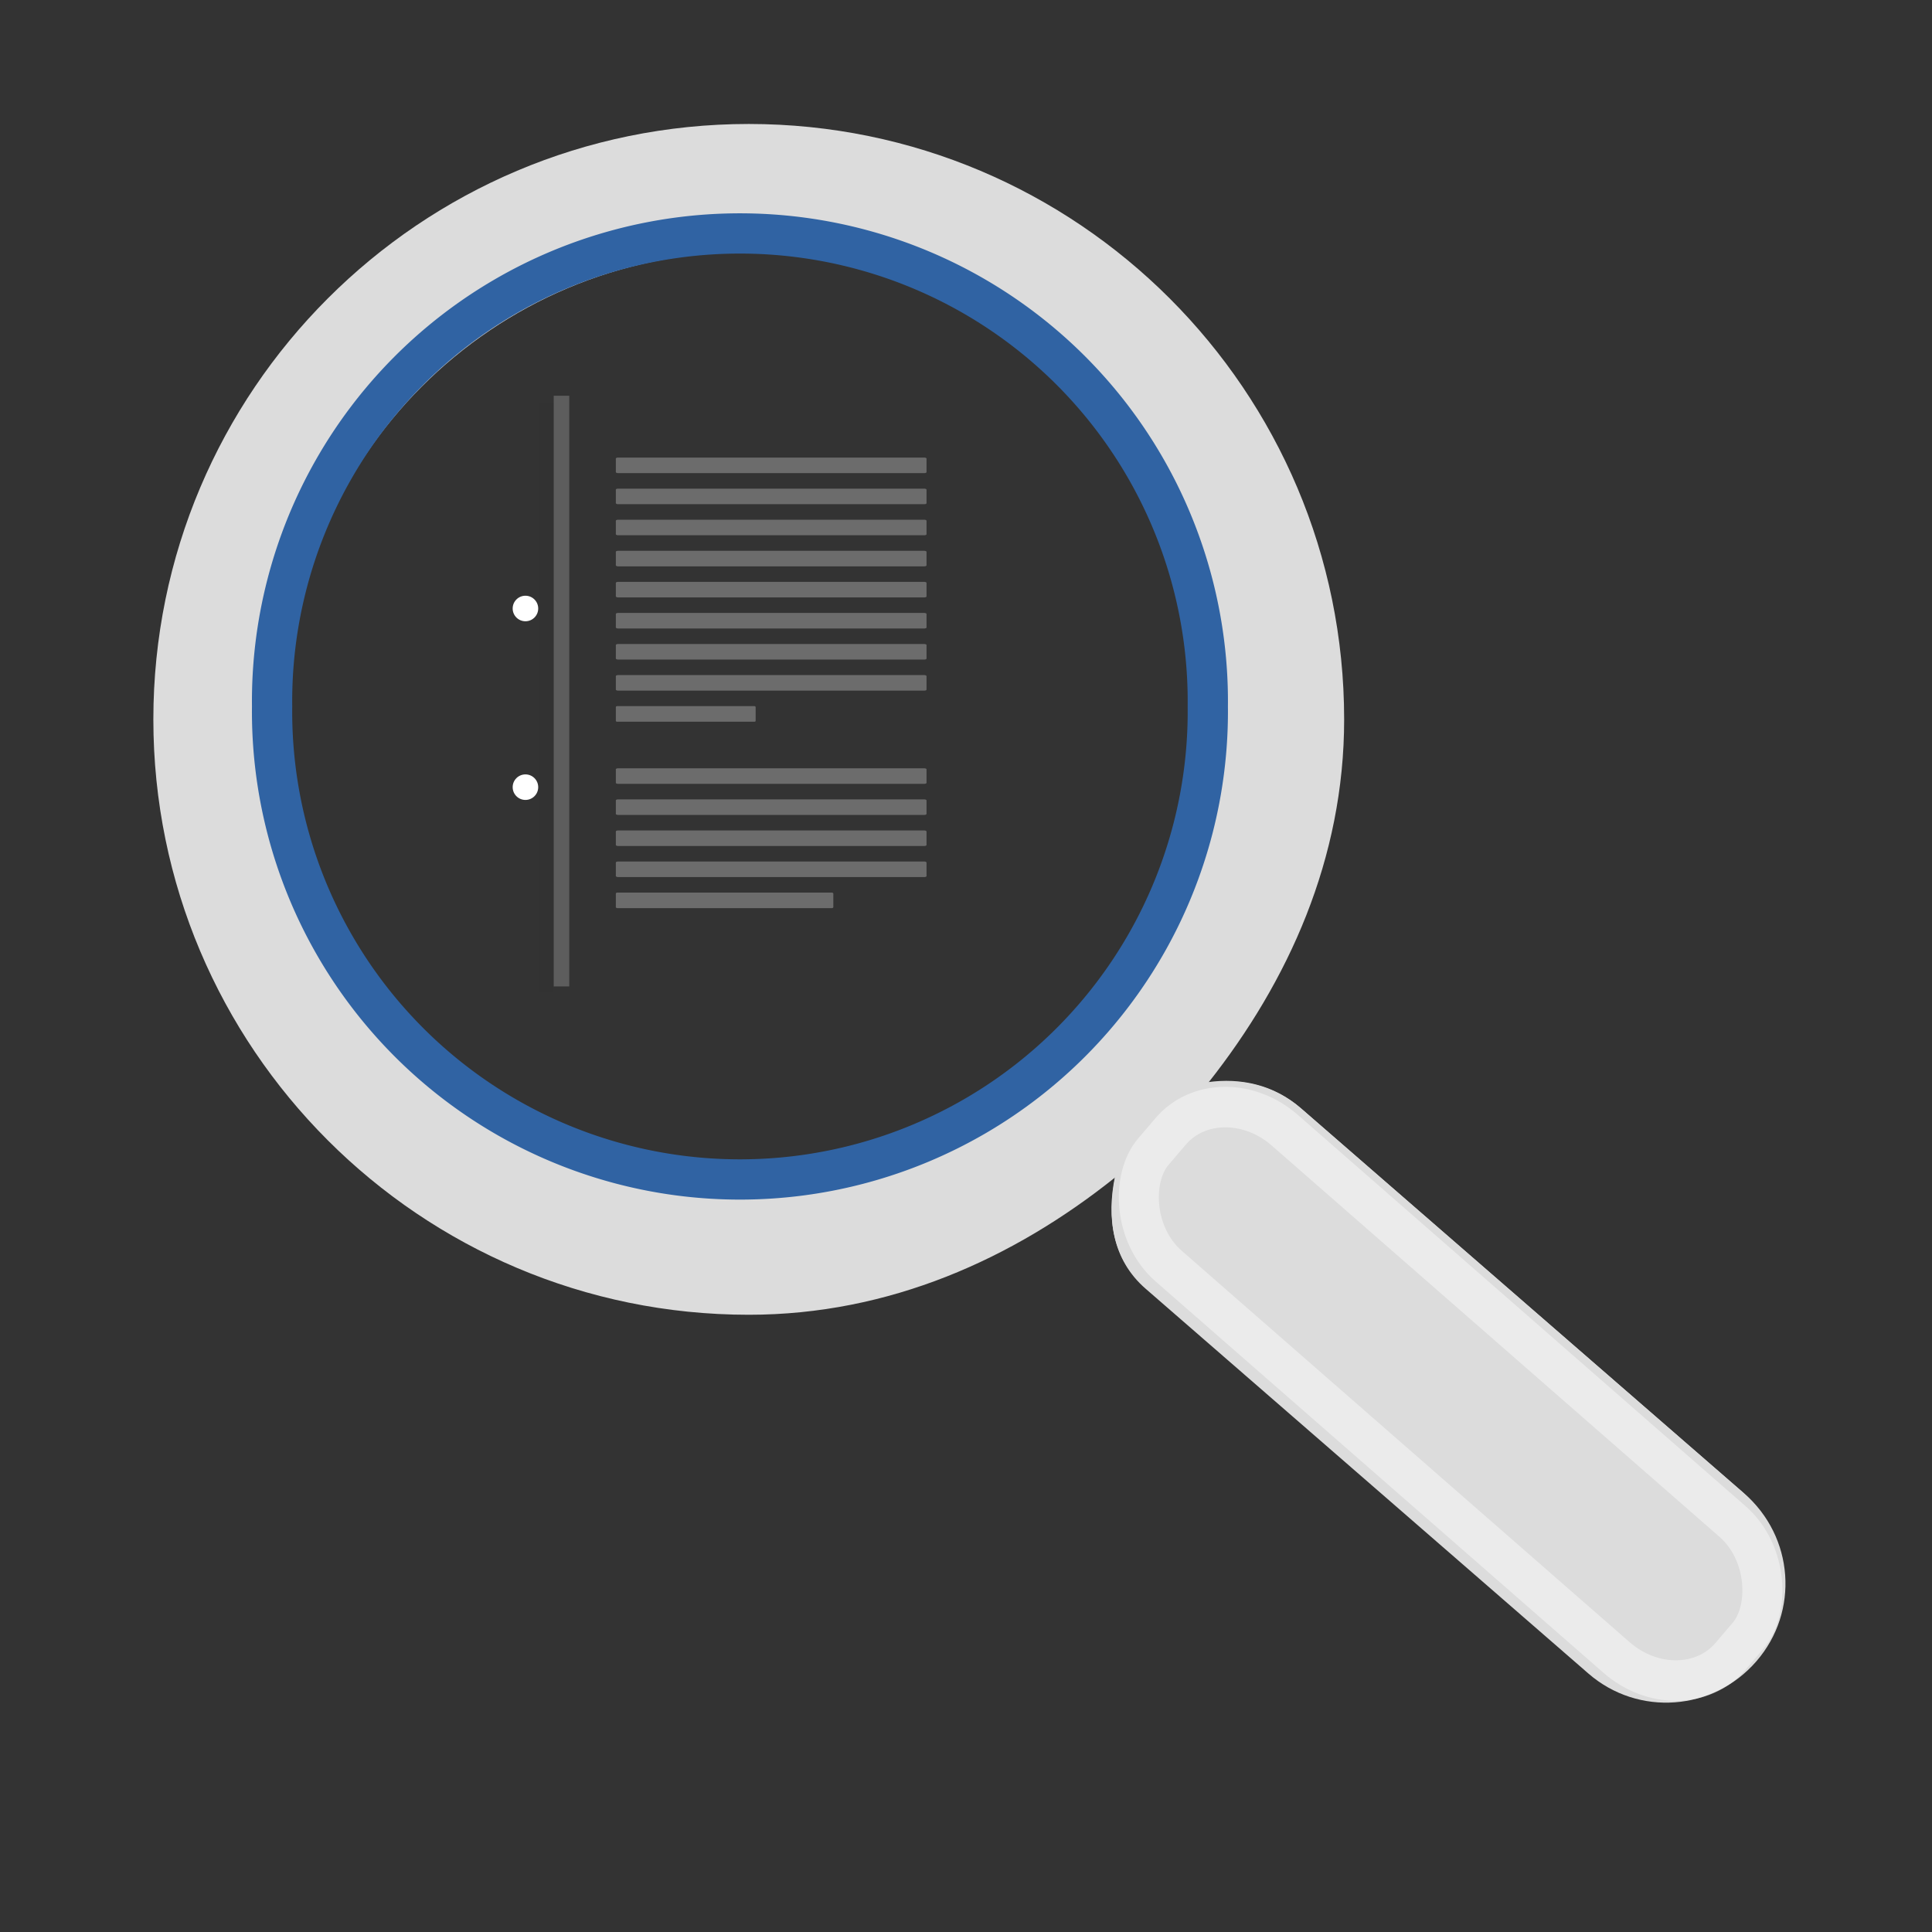 <?xml version="1.0" encoding="UTF-8" standalone="no"?>
<!-- Created with Inkscape (http://www.inkscape.org/) -->
<svg xmlns:dc="http://purl.org/dc/elements/1.1/" xmlns:cc="http://creativecommons.org/ns#" xmlns:rdf="http://www.w3.org/1999/02/22-rdf-syntax-ns#" xmlns:svg="http://www.w3.org/2000/svg" xmlns="http://www.w3.org/2000/svg" xmlns:xlink="http://www.w3.org/1999/xlink" xmlns:sodipodi="http://sodipodi.sourceforge.net/DTD/sodipodi-0.dtd" xmlns:inkscape="http://www.inkscape.org/namespaces/inkscape" sodipodi:docname="View-zoom-fit.svg" sodipodi:docbase="C:\Users\mapto" inkscape:version="0.46" sodipodi:version="0.32" id="svg11300" height="48px" width="48px" inkscape:output_extension="org.inkscape.output.svg.inkscape">
  <rect width="100%" height="100%" fill="#333333" stroke="none"/>
  <defs id="defs3">
    <radialGradient inkscape:collect="always" xlink:href="#linearGradient5060" id="radialGradient5031" gradientUnits="userSpaceOnUse" gradientTransform="matrix(-2.774, 0, 0, 1.97, 112.762, -872.885)" cx="605.714" cy="486.648" fx="605.714" fy="486.648" r="117.143"/>
    <linearGradient inkscape:collect="always" id="linearGradient5060">
      <stop style="stop-color: black; stop-opacity: 1;" offset="0" id="stop5062"/>
      <stop style="stop-color: black; stop-opacity: 0;" offset="1" id="stop5064"/>
    </linearGradient>
    <radialGradient inkscape:collect="always" xlink:href="#linearGradient5060" id="radialGradient5029" gradientUnits="userSpaceOnUse" gradientTransform="matrix(2.774, 0, 0, 1.97, -1891.63, -872.885)" cx="605.714" cy="486.648" fx="605.714" fy="486.648" r="117.143"/>
    <linearGradient id="linearGradient5048">
      <stop style="stop-color: black; stop-opacity: 0;" offset="0" id="stop5050"/>
      <stop id="stop5056" offset="0.5" style="stop-color: black; stop-opacity: 1;"/>
      <stop style="stop-color: black; stop-opacity: 0;" offset="1" id="stop5052"/>
    </linearGradient>
    <linearGradient inkscape:collect="always" xlink:href="#linearGradient5048" id="linearGradient5027" gradientUnits="userSpaceOnUse" gradientTransform="matrix(2.774, 0, 0, 1.97, -1892.18, -872.885)" x1="302.857" y1="366.648" x2="302.857" y2="609.505"/>
    <linearGradient id="linearGradient269">
      <stop id="stop270" offset="0" style="stop-color: rgb(163, 163, 163); stop-opacity: 1;"/>
      <stop id="stop271" offset="1" style="stop-color: rgb(76, 76, 76); stop-opacity: 1;"/>
    </linearGradient>
    <radialGradient inkscape:collect="always" xlink:href="#linearGradient269" id="radialGradient15656" gradientUnits="userSpaceOnUse" gradientTransform="matrix(0.968, 0, 0, 1.033, 2.291, -2.891)" cx="8.824" cy="3.756" fx="8.824" fy="3.756" r="37.752"/>
    <linearGradient id="linearGradient259">
      <stop id="stop260" offset="0" style="stop-color: rgb(250, 250, 250); stop-opacity: 1;"/>
      <stop id="stop261" offset="1" style="stop-color: rgb(187, 187, 187); stop-opacity: 1;"/>
    </linearGradient>
    <radialGradient inkscape:collect="always" xlink:href="#linearGradient259" id="radialGradient15658" gradientUnits="userSpaceOnUse" gradientTransform="matrix(0.96, 0, 0, 1.041, -1.062, -3.538)" cx="33.967" cy="35.737" fx="33.967" fy="35.737" r="86.708"/>
    <linearGradient id="linearGradient15662">
      <stop id="stop15664" offset="0" style="stop-color: rgb(255, 255, 255); stop-opacity: 1;"/>
      <stop id="stop15666" offset="1" style="stop-color: rgb(248, 248, 248); stop-opacity: 1;"/>
    </linearGradient>
    <radialGradient inkscape:collect="always" xlink:href="#linearGradient15662" id="radialGradient15668" gradientUnits="userSpaceOnUse" gradientTransform="matrix(0.968, 0, 0, 1.033, 2.291, -2.891)" cx="8.144" cy="7.268" fx="8.144" fy="7.268" r="38.159"/>
    <radialGradient id="aigrd3" cx="20.892" cy="64.568" r="5.257" fx="20.892" fy="64.568" gradientUnits="userSpaceOnUse">
      <stop offset="0" style="stop-color: rgb(240, 240, 240);" id="stop15573"/>
      <stop offset="1" style="stop-color: rgb(154, 154, 154); stop-opacity: 1;" id="stop15575"/>
    </radialGradient>
    <radialGradient r="5.257" fy="64.568" fx="20.892" cy="64.568" cx="20.892" gradientTransform="matrix(0.23, 0, 0, 0.23, 4.614, 3.98)" gradientUnits="userSpaceOnUse" id="radialGradient2285" xlink:href="#aigrd3" inkscape:collect="always"/>
    <radialGradient id="aigrd2" cx="20.892" cy="114.568" r="5.256" fx="20.892" fy="114.568" gradientUnits="userSpaceOnUse">
      <stop offset="0" style="stop-color: rgb(240, 240, 240);" id="stop15566"/>
      <stop offset="1" style="stop-color: rgb(154, 154, 154); stop-opacity: 1;" id="stop15568"/>
    </radialGradient>
    <radialGradient r="5.256" fy="114.568" fx="20.892" cy="114.568" cx="20.892" gradientTransform="matrix(0.23, 0, 0, 0.23, 4.614, 3.98)" gradientUnits="userSpaceOnUse" id="radialGradient2283" xlink:href="#aigrd2" inkscape:collect="always"/>
    <linearGradient id="linearGradient9629">
      <stop style="stop-color: rgb(255, 255, 255); stop-opacity: 1;" offset="0" id="stop9631"/>
      <stop style="stop-color: rgb(119, 138, 165); stop-opacity: 1;" offset="1" id="stop9633"/>
    </linearGradient>
    <inkscape:perspective sodipodi:type="inkscape:persp3d" inkscape:vp_x="0 : 24 : 1" inkscape:vp_y="0 : 1000 : 0" inkscape:vp_z="48 : 24 : 1" inkscape:persp3d-origin="24 : 16 : 1" id="perspective5736"/>
    <linearGradient id="linearGradient2846">
      <stop id="stop2848" offset="0" style="stop-color: rgb(138, 138, 138); stop-opacity: 1;"/>
      <stop id="stop2850" offset="1" style="stop-color: rgb(72, 72, 72); stop-opacity: 1;"/>
    </linearGradient>
    <linearGradient id="linearGradient2366">
      <stop id="stop2368" offset="0" style="stop-color: rgb(255, 255, 255); stop-opacity: 1;"/>
      <stop style="stop-color: rgb(255, 255, 255); stop-opacity: 0.219;" offset="0.5" id="stop2374"/>
      <stop id="stop2370" offset="1" style="stop-color: rgb(255, 255, 255); stop-opacity: 1;"/>
    </linearGradient>
    <linearGradient inkscape:collect="always" id="linearGradient4487">
      <stop style="stop-color: rgb(255, 255, 255); stop-opacity: 1;" offset="0" id="stop4489"/>
      <stop style="stop-color: rgb(255, 255, 255); stop-opacity: 0;" offset="1" id="stop4491"/>
    </linearGradient>
    <linearGradient inkscape:collect="always" id="linearGradient4477">
      <stop style="stop-color: rgb(0, 0, 0); stop-opacity: 1;" offset="0" id="stop4479"/>
      <stop style="stop-color: rgb(0, 0, 0); stop-opacity: 0;" offset="1" id="stop4481"/>
    </linearGradient>
    <linearGradient id="linearGradient4467">
      <stop style="stop-color: rgb(255, 255, 255); stop-opacity: 1;" offset="0" id="stop4469"/>
      <stop style="stop-color: rgb(255, 255, 255); stop-opacity: 0.248;" offset="1" id="stop4471"/>
    </linearGradient>
    <linearGradient id="linearGradient4454">
      <stop style="stop-color: rgb(114, 159, 207); stop-opacity: 0.208;" offset="0" id="stop4456"/>
      <stop style="stop-color: rgb(114, 159, 207); stop-opacity: 0.676;" offset="1" id="stop4458"/>
    </linearGradient>
    <linearGradient id="linearGradient4440">
      <stop style="stop-color: rgb(125, 125, 125); stop-opacity: 1;" offset="0" id="stop4442"/>
      <stop id="stop4448" offset="0.5" style="stop-color: rgb(177, 177, 177); stop-opacity: 1;"/>
      <stop style="stop-color: rgb(104, 104, 104); stop-opacity: 1;" offset="1" id="stop4444"/>
    </linearGradient>
    <linearGradient inkscape:collect="always" xlink:href="#linearGradient4440" id="linearGradient4446" x1="30.656" y1="34" x2="33.219" y2="31.062" gradientUnits="userSpaceOnUse" gradientTransform="matrix(1.335, 0, 0, 1.291, -6.974, -7.461)"/>
    <radialGradient inkscape:collect="always" xlink:href="#linearGradient4454" id="radialGradient4460" cx="18.241" cy="21.818" fx="18.241" fy="21.818" r="8.309" gradientUnits="userSpaceOnUse"/>
    <radialGradient inkscape:collect="always" xlink:href="#linearGradient4467" id="radialGradient4473" cx="15.414" cy="13.078" fx="15.414" fy="13.078" r="6.656" gradientTransform="matrix(2.593, -7.7469e-24, -5.71444e-24, 2.252, -25.06, -18.941)" gradientUnits="userSpaceOnUse"/>
    <radialGradient inkscape:collect="always" xlink:href="#linearGradient4487" id="radialGradient4493" cx="24.13" cy="37.968" fx="24.13" fy="37.968" r="16.529" gradientTransform="matrix(1, 0, 0, 0.238, 3.15286e-15, 28.933)" gradientUnits="userSpaceOnUse"/>
    <linearGradient gradientUnits="userSpaceOnUse" y2="25.743" x2="17.501" y1="13.602" x1="18.293" id="linearGradient2372" xlink:href="#linearGradient2366" inkscape:collect="always"/>
    <radialGradient r="16.529" fy="37.968" fx="24.13" cy="37.968" cx="24.13" gradientTransform="matrix(1, 0, 0, 0.238, -2.47198e-16, 28.933)" gradientUnits="userSpaceOnUse" id="radialGradient2842" xlink:href="#linearGradient4477" inkscape:collect="always"/>
    <linearGradient gradientUnits="userSpaceOnUse" y2="30.558" x2="31.336" y1="26.58" x1="27.366" id="linearGradient2852" xlink:href="#linearGradient2846" inkscape:collect="always"/>
    <radialGradient gradientUnits="userSpaceOnUse" gradientTransform="matrix(0.915, 0.013, -0.008, 0.214, 2.254, 27.189)" r="10.319" fy="35.127" fx="23.071" cy="35.127" cx="23.071" id="radialGradient2097" xlink:href="#linearGradient2091" inkscape:collect="always"/>
    <linearGradient gradientUnits="userSpaceOnUse" y2="34.977" x2="27.901" y1="22.852" x1="16.875" id="linearGradient7922" xlink:href="#linearGradient7916" inkscape:collect="always"/>
    <linearGradient y2="50.94" x2="45.38" y1="45.264" x1="46.835" gradientUnits="userSpaceOnUse" id="linearGradient7186" xlink:href="#linearGradient2871" inkscape:collect="always"/>
    <linearGradient y2="26.649" x2="53.589" y1="23.668" x1="18.936" gradientUnits="userSpaceOnUse" id="linearGradient7184" xlink:href="#linearGradient2402" inkscape:collect="always"/>
    <linearGradient y2="50.94" x2="45.38" y1="45.264" x1="46.835" gradientUnits="userSpaceOnUse" id="linearGradient7182" xlink:href="#linearGradient2871" inkscape:collect="always"/>
    <linearGradient y2="20.609" x2="15.985" y1="36.061" x1="62.514" gradientUnits="userSpaceOnUse" id="linearGradient7180" xlink:href="#linearGradient2380" inkscape:collect="always"/>
    <linearGradient gradientTransform="matrix(-1, 0, 0, -1, 47.939, 50.025)" y2="23.554" x2="22.375" y1="13.604" x1="13.435" gradientUnits="userSpaceOnUse" id="linearGradient7189" xlink:href="#linearGradient7179" inkscape:collect="always"/>
    <linearGradient gradientUnits="userSpaceOnUse" y2="23.554" x2="22.375" y1="13.604" x1="13.435" id="linearGradient7185" xlink:href="#linearGradient7179" inkscape:collect="always"/>
    <linearGradient gradientTransform="translate(-18.018, -13.571)" gradientUnits="userSpaceOnUse" y2="48.548" x2="45.919" y1="36.423" x1="34.893" id="linearGradient4975" xlink:href="#linearGradient1322" inkscape:collect="always"/>
    <linearGradient id="linearGradient1322">
      <stop style="stop-color: rgb(114, 159, 207);" offset="0" id="stop1324"/>
      <stop style="stop-color: rgb(81, 135, 214); stop-opacity: 1;" offset="1" id="stop1326"/>
    </linearGradient>
    <linearGradient id="linearGradient2316">
      <stop id="stop2318" offset="0" style="stop-color: rgb(0, 0, 0); stop-opacity: 1;"/>
      <stop id="stop2320" offset="1" style="stop-color: rgb(255, 255, 255); stop-opacity: 0.66;"/>
    </linearGradient>
    <linearGradient id="linearGradient7179" inkscape:collect="always">
      <stop id="stop7181" offset="0" style="stop-color: rgb(255, 255, 255); stop-opacity: 1;"/>
      <stop id="stop7183" offset="1" style="stop-color: rgb(255, 255, 255); stop-opacity: 0;"/>
    </linearGradient>
    <linearGradient y2="26.048" x2="52.854" y1="26.048" x1="5.965" gradientUnits="userSpaceOnUse" id="linearGradient1491" xlink:href="#linearGradient2797" inkscape:collect="always"/>
    <linearGradient id="linearGradient2797" inkscape:collect="always">
      <stop id="stop2799" offset="0" style="stop-color: rgb(255, 255, 255); stop-opacity: 1;"/>
      <stop id="stop2801" offset="1" style="stop-color: rgb(255, 255, 255); stop-opacity: 0;"/>
    </linearGradient>
    <linearGradient y2="26.048" x2="52.854" y1="26.048" x1="5.965" gradientUnits="userSpaceOnUse" id="linearGradient1493" xlink:href="#linearGradient2797" inkscape:collect="always"/>
    <linearGradient id="linearGradient2402">
      <stop id="stop2404" offset="0" style="stop-color: rgb(114, 159, 207); stop-opacity: 1;"/>
      <stop id="stop2406" offset="1" style="stop-color: rgb(82, 138, 197); stop-opacity: 1;"/>
    </linearGradient>
    <linearGradient id="linearGradient2871" inkscape:collect="always">
      <stop id="stop2873" offset="0" style="stop-color: rgb(52, 101, 164); stop-opacity: 1;"/>
      <stop id="stop2875" offset="1" style="stop-color: rgb(52, 101, 164); stop-opacity: 1;"/>
    </linearGradient>
    <linearGradient gradientTransform="translate(-48.77, -5.766)" gradientUnits="userSpaceOnUse" y2="24.842" x2="37.124" y1="30.749" x1="32.648" id="linearGradient2696" xlink:href="#linearGradient2690" inkscape:collect="always"/>
    <linearGradient id="linearGradient2690" inkscape:collect="always">
      <stop id="stop2692" offset="0" style="stop-color: rgb(196, 215, 235); stop-opacity: 1;"/>
      <stop id="stop2694" offset="1" style="stop-color: rgb(196, 215, 235); stop-opacity: 0;"/>
    </linearGradient>
    <linearGradient gradientTransform="translate(-48.77, -5.766)" gradientUnits="userSpaceOnUse" y2="24.842" x2="37.124" y1="31.456" x1="36.714" id="linearGradient2688" xlink:href="#linearGradient2682" inkscape:collect="always"/>
    <linearGradient id="linearGradient2682">
      <stop id="stop2684" offset="0" style="stop-color: rgb(57, 119, 195); stop-opacity: 1;"/>
      <stop id="stop2686" offset="1" style="stop-color: rgb(137, 174, 220); stop-opacity: 0;"/>
    </linearGradient>
    <linearGradient id="linearGradient2380">
      <stop id="stop2382" offset="0" style="stop-color: rgb(185, 207, 231); stop-opacity: 1;"/>
      <stop id="stop2384" offset="1" style="stop-color: rgb(114, 159, 207); stop-opacity: 1;"/>
    </linearGradient>
    <linearGradient y2="19.115" x2="15.419" y1="10.612" x1="13.479" gradientTransform="translate(-48.305, -6.043)" gradientUnits="userSpaceOnUse" id="linearGradient1486" xlink:href="#linearGradient2831" inkscape:collect="always"/>
    <linearGradient id="linearGradient2831">
      <stop id="stop2833" offset="0" style="stop-color: rgb(52, 101, 164); stop-opacity: 1;"/>
      <stop style="stop-color: rgb(91, 134, 190); stop-opacity: 1;" offset="0.333" id="stop2855"/>
      <stop id="stop2835" offset="1" style="stop-color: rgb(131, 168, 216); stop-opacity: 0;"/>
    </linearGradient>
    <linearGradient y2="26.194" x2="37.065" y1="29.73" x1="37.128" gradientTransform="matrix(-1, 0, 0, -1, -1.242, 40.082)" gradientUnits="userSpaceOnUse" id="linearGradient1488" xlink:href="#linearGradient2847" inkscape:collect="always"/>
    <linearGradient id="linearGradient2847" inkscape:collect="always">
      <stop id="stop2849" offset="0" style="stop-color: rgb(52, 101, 164); stop-opacity: 1;"/>
      <stop id="stop2851" offset="1" style="stop-color: rgb(52, 101, 164); stop-opacity: 0;"/>
    </linearGradient>
    <radialGradient r="15.645" fy="36.421" fx="24.837" cy="36.421" cx="24.837" gradientTransform="matrix(1, 0, 0, 0.537, -1.01899e-13, 16.873)" gradientUnits="userSpaceOnUse" id="radialGradient1503" xlink:href="#linearGradient8662" inkscape:collect="always"/>
    <linearGradient id="linearGradient8662" inkscape:collect="always">
      <stop id="stop8664" offset="0" style="stop-color: rgb(0, 0, 0); stop-opacity: 1;"/>
      <stop id="stop8666" offset="1" style="stop-color: rgb(0, 0, 0); stop-opacity: 0;"/>
    </linearGradient>
    <linearGradient id="linearGradient7916">
      <stop id="stop7918" offset="0" style="stop-color: rgb(255, 255, 255); stop-opacity: 1;"/>
      <stop id="stop7920" offset="1" style="stop-color: rgb(255, 255, 255); stop-opacity: 0.34;"/>
    </linearGradient>
    <linearGradient id="linearGradient2091" inkscape:collect="always">
      <stop id="stop2093" offset="0" style="stop-color: rgb(0, 0, 0); stop-opacity: 1;"/>
      <stop id="stop2095" offset="1" style="stop-color: rgb(0, 0, 0); stop-opacity: 0;"/>
    </linearGradient>
    <linearGradient inkscape:collect="always" xlink:href="#linearGradient9629" id="linearGradient9635" x1="15.261" y1="11.361" x2="27.967" y2="30.364" gradientUnits="userSpaceOnUse"/>
    <linearGradient inkscape:collect="always" xlink:href="#linearGradient5048" id="linearGradient11340" gradientUnits="userSpaceOnUse" gradientTransform="matrix(2.774, 0, 0, 1.97, -1892.18, -872.885)" x1="302.857" y1="366.648" x2="302.857" y2="609.505"/>
    <radialGradient inkscape:collect="always" xlink:href="#linearGradient5060" id="radialGradient11342" gradientUnits="userSpaceOnUse" gradientTransform="matrix(2.774, 0, 0, 1.97, -1891.63, -872.885)" cx="605.714" cy="486.648" fx="605.714" fy="486.648" r="117.143"/>
    <radialGradient inkscape:collect="always" xlink:href="#linearGradient5060" id="radialGradient11344" gradientUnits="userSpaceOnUse" gradientTransform="matrix(-2.774, 0, 0, 1.97, 112.762, -872.885)" cx="605.714" cy="486.648" fx="605.714" fy="486.648" r="117.143"/>
    <radialGradient inkscape:collect="always" xlink:href="#linearGradient259" id="radialGradient11346" gradientUnits="userSpaceOnUse" gradientTransform="matrix(0.96, 0, 0, 1.041, -1.062, -3.538)" cx="33.967" cy="35.737" fx="33.967" fy="35.737" r="86.708"/>
    <radialGradient inkscape:collect="always" xlink:href="#linearGradient269" id="radialGradient11348" gradientUnits="userSpaceOnUse" gradientTransform="matrix(0.968, 0, 0, 1.033, 2.291, -2.891)" cx="8.824" cy="3.756" fx="8.824" fy="3.756" r="37.752"/>
    <radialGradient inkscape:collect="always" xlink:href="#linearGradient15662" id="radialGradient11350" gradientUnits="userSpaceOnUse" gradientTransform="matrix(0.968, 0, 0, 1.033, 2.291, -2.891)" cx="8.144" cy="7.268" fx="8.144" fy="7.268" r="38.159"/>
    <radialGradient inkscape:collect="always" xlink:href="#aigrd2" id="radialGradient11352" gradientUnits="userSpaceOnUse" gradientTransform="matrix(0.23, 0, 0, 0.23, 4.614, 3.98)" cx="20.892" cy="114.568" fx="20.892" fy="114.568" r="5.256"/>
    <radialGradient inkscape:collect="always" xlink:href="#aigrd3" id="radialGradient11354" gradientUnits="userSpaceOnUse" gradientTransform="matrix(0.23, 0, 0, 0.23, 4.614, 3.98)" cx="20.892" cy="64.568" fx="20.892" fy="64.568" r="5.257"/>
  </defs>
  <sodipodi:namedview stroke="#3465a4" inkscape:window-y="-3" inkscape:window-x="35" inkscape:window-height="768" inkscape:window-width="1207" inkscape:showpageshadow="false" inkscape:document-units="px" inkscape:grid-bbox="true" showgrid="false" inkscape:current-layer="layer1" inkscape:cy="24.85219" inkscape:cx="13.537052" inkscape:zoom="7.9999996" inkscape:pageshadow="2" inkscape:pageopacity="0.0" borderopacity="0.255" bordercolor="#666666" pagecolor="#ffffff" id="base" fill="#729fcf"/>
  <g inkscape:groupmode="layer" inkscape:label="Layer 1" id="layer1">
    <g id="g1772">
      <path sodipodi:type="arc" style="overflow: visible; marker: none; opacity: 0.171; color: rgb(0, 0, 0); fill: url(#radialGradient2842) rgb(0, 0, 0); fill-opacity: 1; fill-rule: evenodd; stroke: none; stroke-width: 1; stroke-linecap: round; stroke-linejoin: miter; stroke-miterlimit: 10; stroke-dasharray: none; stroke-dashoffset: 0pt; stroke-opacity: 1; visibility: visible; display: inline;" id="path4475" sodipodi:cx="24.130018" sodipodi:cy="37.967922" sodipodi:rx="16.528622" sodipodi:ry="3.9332814" d="M 40.659 37.968 A 16.529 3.933 0 1 1  7.601,37.968 A 16.529 3.933 0 1 1  40.659 37.968 z" transform="matrix(1.446, 0, 0, 1.52, -10.975, -17.752)"/>
      <path sodipodi:nodetypes="csscccscccscczzzz" id="path2844" d="M 18.628,3.144 C 10.488,3.144 3.883,9.749 3.883,17.888 C 3.883,26.027 10.488,32.633 18.628,32.633 C 22.107,32.633 25.179,31.249 27.701,29.231 C 27.496,30.237 27.623,31.266 28.457,31.99 L 39.422,41.518 C 40.655,42.589 42.509,42.449 43.58,41.215 C 44.652,39.982 44.511,38.128 43.278,37.057 L 32.314,27.529 C 31.642,26.946 30.821,26.773 30.008,26.886 C 31.994,24.374 33.372,21.338 33.372,17.888 C 33.372,9.749 26.767,3.144 18.628,3.144 z M 18.552,4.37 C 26.191,4.37 31.844,9.159 31.844,17.662 C 31.844,26.337 26.027,30.953 18.552,30.953 C 11.249,30.953 5.26,25.475 5.26,17.662 C 5.26,9.677 11.085,4.37 18.552,4.37 z " style="overflow: visible; marker: none; opacity: 1; color: rgb(0, 0, 0); fill: rgb(220, 220, 220); fill-opacity: 1; fill-rule: evenodd; stroke: url(#linearGradient2852) rgb(0, 0, 0); stroke-width: 2; stroke-linecap: round; stroke-linejoin: miter; stroke-miterlimit: 10; stroke-dasharray: none; stroke-dashoffset: 0pt; stroke-opacity: 1; visibility: visible; display: inline;"/>
      <path style="overflow: visible; marker: none; opacity: 1; color: rgb(0, 0, 0); fill: rgb(220, 220, 220); fill-opacity: 1; fill-rule: evenodd; stroke: none; stroke-width: 1; stroke-linecap: round; stroke-linejoin: miter; stroke-miterlimit: 10; stroke-dasharray: none; stroke-dashoffset: 0pt; stroke-opacity: 1; visibility: visible; display: inline;" d="M 18.603,3.08 C 10.437,3.08 3.81,9.707 3.81,17.873 C 3.81,26.038 10.437,32.665 18.603,32.665 C 22.094,32.665 25.175,31.276 27.706,29.252 C 27.5,30.262 27.628,31.294 28.465,32.02 L 39.464,41.579 C 40.701,42.653 42.562,42.513 43.636,41.275 C 44.711,40.038 44.57,38.178 43.333,37.103 L 32.333,27.545 C 31.66,26.96 30.836,26.786 30.02,26.9 C 32.013,24.379 33.395,21.333 33.395,17.873 C 33.395,9.707 26.768,3.08 18.603,3.08 z M 18.527,6.266 C 24.808,6.266 29.906,11.364 29.906,17.645 C 29.906,23.926 24.808,29.024 18.527,29.024 C 12.246,29.024 7.148,23.926 7.148,17.645 C 7.148,11.364 12.246,6.266 18.527,6.266 z " id="path4430"/>
      <path style="overflow: visible; marker: none; opacity: 1; color: rgb(0, 0, 0); fill: url(#linearGradient4446) rgb(0, 0, 0); fill-opacity: 1; fill-rule: evenodd; stroke: none; stroke-width: 1; stroke-linecap: round; stroke-linejoin: miter; stroke-miterlimit: 10; stroke-dasharray: none; stroke-dashoffset: 0pt; stroke-opacity: 1; visibility: visible; display: inline;" d="M 39.507,41.578 C 39.028,39.305 40.904,36.766 43.091,36.789 C 43.091,36.789 32.331,27.531 32.331,27.531 C 29.386,27.474 28.061,29.804 28.554,32.131 L 39.507,41.578 z " id="path4438" sodipodi:nodetypes="ccccc"/>
      <path sodipodi:type="arc" style="overflow: visible; marker: none; opacity: 1; color: rgb(0, 0, 0); fill: none; fill-opacity: 1; fill-rule: evenodd; stroke: url(#linearGradient2372) rgb(0, 0, 0); stroke-width: 0.803; stroke-linecap: round; stroke-linejoin: miter; stroke-miterlimit: 10; stroke-dasharray: none; stroke-dashoffset: 0pt; stroke-opacity: 1; visibility: visible; display: inline;" id="path4450" sodipodi:cx="17.500893" sodipodi:cy="18.920233" sodipodi:rx="11.048544" sodipodi:ry="11.048544" d="M 28.549 18.92 A 11.049 11.049 0 1 1  6.452,18.92 A 11.049 11.049 0 1 1  28.549 18.92 z" transform="matrix(1.246, 0, 0, 1.246, -3.425, -6.177)"/>
      <path transform="matrix(0.498, 0, 0, 0.61, 8.974, 15.619)" d="M 40.659 37.968 A 16.529 3.933 0 1 1  7.601,37.968 A 16.529 3.933 0 1 1  40.659 37.968 z" sodipodi:ry="3.9332814" sodipodi:rx="16.528622" sodipodi:cy="37.967922" sodipodi:cx="24.130018" id="path4485" style="overflow: visible; marker: none; opacity: 1; color: rgb(0, 0, 0); fill: url(#radialGradient4493) rgb(0, 0, 0); fill-opacity: 1; fill-rule: evenodd; stroke: none; stroke-width: 1; stroke-linecap: round; stroke-linejoin: miter; stroke-miterlimit: 10; stroke-dasharray: none; stroke-dashoffset: 0pt; stroke-opacity: 1; visibility: visible; display: inline;" sodipodi:type="arc"/>
      <rect style="overflow: visible; marker: none; opacity: 0.433; color: rgb(0, 0, 0); fill: none; fill-opacity: 1; fill-rule: evenodd; stroke: rgb(255, 255, 255); stroke-width: 1; stroke-linecap: round; stroke-linejoin: miter; stroke-miterlimit: 10; stroke-dasharray: none; stroke-dashoffset: 0pt; stroke-opacity: 1; visibility: visible; display: inline;" id="rect4495" width="19.048" height="4.44" x="40.373" y="0.141" rx="2.137" ry="1.888" transform="matrix(0.753, 0.658, -0.649, 0.761, 0, 0)"/>
      <path sodipodi:type="arc" style="marker: none; color: rgb(0, 0, 0); fill: url(#radialGradient4460) rgb(0, 0, 0); fill-opacity: 1; fill-rule: evenodd; stroke: rgb(48, 99, 163); stroke-width: 0.715; stroke-linecap: round; stroke-linejoin: miter; stroke-miterlimit: 10; stroke-dashoffset: 0pt; stroke-opacity: 1; visibility: visible;" id="path4452" sodipodi:cx="17.589281" sodipodi:cy="18.478292" sodipodi:rx="8.3085051" sodipodi:ry="8.3085051" d="M 25.898 18.478 A 8.309 8.309 0 1 1  9.281,18.478 A 8.309 8.309 0 1 1  25.898 18.478 z" transform="matrix(1.399, 0, 0, 1.399, -6.224, -8.299)"/>
      <path style="overflow: visible; marker: none; opacity: 0.834; color: rgb(0, 0, 0); fill: url(#radialGradient4473) rgb(0, 0, 0); fill-opacity: 1; fill-rule: evenodd; stroke: none; stroke-width: 1; stroke-linecap: round; stroke-linejoin: miter; stroke-miterlimit: 10; stroke-dasharray: none; stroke-dashoffset: 0pt; stroke-opacity: 1; visibility: visible; display: inline;" d="M 18.157,7.397 C 12.949,7.397 8.732,11.614 8.732,16.821 C 8.732,18.325 9.153,19.709 9.78,20.971 C 11.032,21.433 12.362,21.747 13.774,21.747 C 19.945,21.747 24.874,16.885 25.254,10.81 C 23.523,8.764 21.044,7.397 18.157,7.397 z " id="path4462"/>
    </g>
    <g id="g11303" transform="matrix(0.386, 0, 0, 0.386, 9.535, 9.26)">
      <g transform="matrix(0.022, 0, 0, 0.015, 41.945, 39.148)" id="g5022" style="display: inline;">
        <rect style="overflow: visible; marker: none; opacity: 0.402; fill: url(#linearGradient11340) rgb(0, 0, 0); fill-opacity: 1; fill-rule: nonzero; stroke: none; stroke-width: 1; stroke-linecap: round; stroke-linejoin: miter; stroke-miterlimit: 4; stroke-dasharray: none; stroke-dashoffset: 0pt; stroke-opacity: 1; visibility: visible; display: inline;" id="rect4173" width="1339.633" height="478.357" x="-1559.252" y="-150.697"/>
        <path style="overflow: visible; marker: none; opacity: 0.402; fill: url(#radialGradient11342) rgb(0, 0, 0); fill-opacity: 1; fill-rule: nonzero; stroke: none; stroke-width: 1; stroke-linecap: round; stroke-linejoin: miter; stroke-miterlimit: 4; stroke-dasharray: none; stroke-dashoffset: 0pt; stroke-opacity: 1; visibility: visible; display: inline;" d="M -219.619,-150.68 C -219.619,-150.68 -219.619,327.65 -219.619,327.65 C -76.745,328.551 125.781,220.481 125.781,88.454 C 125.781,-43.572 -33.655,-150.68 -219.619,-150.68 z" id="path5058" sodipodi:nodetypes="cccc"/>
        <path sodipodi:nodetypes="cccc" id="path5018" d="M -1559.252,-150.68 C -1559.252,-150.68 -1559.252,327.65 -1559.252,327.65 C -1702.127,328.551 -1904.652,220.481 -1904.652,88.454 C -1904.652,-43.572 -1745.216,-150.68 -1559.252,-150.68 z" style="overflow: visible; marker: none; opacity: 0.402; fill: url(#radialGradient11344) rgb(0, 0, 0); fill-opacity: 1; fill-rule: nonzero; stroke: none; stroke-width: 1; stroke-linecap: round; stroke-linejoin: miter; stroke-miterlimit: 4; stroke-dasharray: none; stroke-dashoffset: 0pt; stroke-opacity: 1; visibility: visible; display: inline;"/>
      </g>
      <rect ry="1.149" y="0.109" x="5.541" height="40.92" width="34.875" id="rect15391" style="overflow: visible; marker: none; fill: url(#radialGradient11346) rgb(0, 0, 0); fill-opacity: 1; fill-rule: nonzero; stroke: url(#radialGradient11348) rgb(0, 0, 0); stroke-width: 1; stroke-linecap: round; stroke-linejoin: round; stroke-miterlimit: 4; stroke-dashoffset: 0pt; stroke-opacity: 1; visibility: visible; display: block;"/>
      <rect rx="0.149" ry="0.149" y="1.046" x="6.604" height="38.946" width="32.776" id="rect15660" style="overflow: visible; marker: none; fill: none; fill-opacity: 1; fill-rule: nonzero; stroke: url(#radialGradient11350) rgb(0, 0, 0); stroke-width: 1; stroke-linecap: round; stroke-linejoin: round; stroke-miterlimit: 4; stroke-dashoffset: 0pt; stroke-opacity: 1; visibility: visible; display: block;"/>
      <g id="g2270" transform="translate(-0.416, -3.575)" style="display: inline;">
        <g transform="matrix(0.23, 0, 0, 0.23, 4.967, 4.245)" style="fill: rgb(255, 255, 255); fill-opacity: 1; fill-rule: nonzero; stroke: rgb(0, 0, 0); stroke-miterlimit: 4;" id="g1440">
          <radialGradient gradientUnits="userSpaceOnUse" fy="114.568" fx="20.892" r="5.256" cy="114.568" cx="20.892" id="radialGradient1442">
            <stop id="stop1444" style="stop-color: rgb(240, 240, 240);" offset="0"/>
            <stop id="stop1446" style="stop-color: rgb(71, 71, 71);" offset="1"/>
          </radialGradient>
          <path id="path1448" d="M 23.428,113.07 C 23.428,115.043 21.828,116.642 19.855,116.642 C 17.881,116.642 16.282,115.042 16.282,113.07 C 16.282,111.096 17.882,109.497 19.855,109.497 C 21.828,109.497 23.428,111.097 23.428,113.07 z" style="stroke: none;"/>
          <radialGradient gradientUnits="userSpaceOnUse" fy="64.568" fx="20.892" r="5.257" cy="64.568" cx="20.892" id="radialGradient1450">
            <stop id="stop1452" style="stop-color: rgb(240, 240, 240);" offset="0"/>
            <stop id="stop1454" style="stop-color: rgb(71, 71, 71);" offset="1"/>
          </radialGradient>
          <path id="path1456" d="M 23.428,63.07 C 23.428,65.043 21.828,66.643 19.855,66.643 C 17.881,66.643 16.282,65.043 16.282,63.07 C 16.282,61.096 17.882,59.497 19.855,59.497 C 21.828,59.497 23.428,61.097 23.428,63.07 z" style="stroke: none;"/>
        </g>
        <path id="path15570" d="M 9.995,29.952 C 9.995,30.406 9.627,30.773 9.174,30.773 C 8.721,30.773 8.354,30.405 8.354,29.952 C 8.354,29.499 8.721,29.132 9.174,29.132 C 9.627,29.132 9.995,29.499 9.995,29.952 z" style="fill: url(#radialGradient11352) rgb(0, 0, 0); fill-rule: nonzero; stroke: none; stroke-miterlimit: 4;"/>
        <path id="path15577" d="M 9.995,18.467 C 9.995,18.92 9.627,19.288 9.174,19.288 C 8.721,19.288 8.354,18.92 8.354,18.467 C 8.354,18.014 8.721,17.646 9.174,17.646 C 9.627,17.646 9.995,18.014 9.995,18.467 z" style="fill: url(#radialGradient11354) rgb(0, 0, 0); fill-rule: nonzero; stroke: none; stroke-miterlimit: 4;"/>
      </g>
      <path sodipodi:nodetypes="cc" id="path15672" d="M 10.443,1.957 L 10.443,39.863" style="fill: none; fill-opacity: 0.75; fill-rule: evenodd; stroke: rgb(0, 0, 0); stroke-width: 0.989; stroke-linecap: butt; stroke-linejoin: miter; stroke-miterlimit: 4; stroke-opacity: 0.018; display: inline;"/>
      <path sodipodi:nodetypes="cc" id="path15674" d="M 11.438,1.483 L 11.438,39.501" style="fill: none; fill-opacity: 0.75; fill-rule: evenodd; stroke: rgb(255, 255, 255); stroke-width: 1; stroke-linecap: butt; stroke-linejoin: miter; stroke-miterlimit: 4; stroke-opacity: 0.205; display: inline;"/>
      <g id="g2253" transform="matrix(0.909, 0, 0, 1, 1.301, -3.538)" style="display: inline;">
        <rect ry="0.065" rx="0.152" y="9" x="15" height="1" width="22" id="rect15686" style="overflow: visible; marker: none; fill: rgb(155, 155, 155); fill-opacity: 0.55; fill-rule: nonzero; stroke: none; stroke-width: 1; stroke-linecap: round; stroke-linejoin: round; stroke-miterlimit: 4; stroke-dashoffset: 0pt; stroke-opacity: 0.082; visibility: visible; display: block;"/>
        <rect ry="0.065" rx="0.152" y="11" x="15" height="1" width="22" id="rect15688" style="overflow: visible; marker: none; fill: rgb(155, 155, 155); fill-opacity: 0.55; fill-rule: nonzero; stroke: none; stroke-width: 1; stroke-linecap: round; stroke-linejoin: round; stroke-miterlimit: 4; stroke-dashoffset: 0pt; stroke-opacity: 0.082; visibility: visible; display: block;"/>
        <rect ry="0.065" rx="0.152" y="13" x="15" height="1" width="22" id="rect15690" style="overflow: visible; marker: none; fill: rgb(155, 155, 155); fill-opacity: 0.55; fill-rule: nonzero; stroke: none; stroke-width: 1; stroke-linecap: round; stroke-linejoin: round; stroke-miterlimit: 4; stroke-dashoffset: 0pt; stroke-opacity: 0.082; visibility: visible; display: block;"/>
        <rect ry="0.065" rx="0.152" y="15" x="15" height="1" width="22" id="rect15692" style="overflow: visible; marker: none; fill: rgb(155, 155, 155); fill-opacity: 0.55; fill-rule: nonzero; stroke: none; stroke-width: 1; stroke-linecap: round; stroke-linejoin: round; stroke-miterlimit: 4; stroke-dashoffset: 0pt; stroke-opacity: 0.082; visibility: visible; display: block;"/>
        <rect ry="0.065" rx="0.152" y="17" x="15" height="1" width="22" id="rect15694" style="overflow: visible; marker: none; fill: rgb(155, 155, 155); fill-opacity: 0.55; fill-rule: nonzero; stroke: none; stroke-width: 1; stroke-linecap: round; stroke-linejoin: round; stroke-miterlimit: 4; stroke-dashoffset: 0pt; stroke-opacity: 0.082; visibility: visible; display: block;"/>
        <rect ry="0.065" rx="0.152" y="19" x="15" height="1" width="22" id="rect15696" style="overflow: visible; marker: none; fill: rgb(155, 155, 155); fill-opacity: 0.55; fill-rule: nonzero; stroke: none; stroke-width: 1; stroke-linecap: round; stroke-linejoin: round; stroke-miterlimit: 4; stroke-dashoffset: 0pt; stroke-opacity: 0.082; visibility: visible; display: block;"/>
        <rect ry="0.065" rx="0.152" y="21" x="15" height="1" width="22" id="rect15698" style="overflow: visible; marker: none; fill: rgb(155, 155, 155); fill-opacity: 0.55; fill-rule: nonzero; stroke: none; stroke-width: 1; stroke-linecap: round; stroke-linejoin: round; stroke-miterlimit: 4; stroke-dashoffset: 0pt; stroke-opacity: 0.082; visibility: visible; display: block;"/>
        <rect ry="0.065" rx="0.152" y="23" x="15" height="1" width="22" id="rect15700" style="overflow: visible; marker: none; fill: rgb(155, 155, 155); fill-opacity: 0.55; fill-rule: nonzero; stroke: none; stroke-width: 1; stroke-linecap: round; stroke-linejoin: round; stroke-miterlimit: 4; stroke-dashoffset: 0pt; stroke-opacity: 0.082; visibility: visible; display: block;"/>
        <rect ry="0.065" rx="0.068" y="25" x="15" height="1" width="9.9" id="rect15732" style="overflow: visible; marker: none; fill: rgb(155, 155, 155); fill-opacity: 0.55; fill-rule: nonzero; stroke: none; stroke-width: 1; stroke-linecap: round; stroke-linejoin: round; stroke-miterlimit: 4; stroke-dashoffset: 0pt; stroke-opacity: 0.082; visibility: visible; display: block;"/>
        <rect ry="0.065" rx="0.152" y="29" x="15" height="1" width="22" id="rect15736" style="overflow: visible; marker: none; fill: rgb(155, 155, 155); fill-opacity: 0.55; fill-rule: nonzero; stroke: none; stroke-width: 1; stroke-linecap: round; stroke-linejoin: round; stroke-miterlimit: 4; stroke-dashoffset: 0pt; stroke-opacity: 0.082; visibility: visible; display: block;"/>
        <rect ry="0.065" rx="0.152" y="31" x="15" height="1" width="22" id="rect15738" style="overflow: visible; marker: none; fill: rgb(155, 155, 155); fill-opacity: 0.55; fill-rule: nonzero; stroke: none; stroke-width: 1; stroke-linecap: round; stroke-linejoin: round; stroke-miterlimit: 4; stroke-dashoffset: 0pt; stroke-opacity: 0.082; visibility: visible; display: block;"/>
        <rect ry="0.065" rx="0.152" y="33" x="15" height="1" width="22" id="rect15740" style="overflow: visible; marker: none; fill: rgb(155, 155, 155); fill-opacity: 0.55; fill-rule: nonzero; stroke: none; stroke-width: 1; stroke-linecap: round; stroke-linejoin: round; stroke-miterlimit: 4; stroke-dashoffset: 0pt; stroke-opacity: 0.082; visibility: visible; display: block;"/>
        <rect ry="0.065" rx="0.152" y="35" x="15" height="1" width="22" id="rect15742" style="overflow: visible; marker: none; fill: rgb(155, 155, 155); fill-opacity: 0.55; fill-rule: nonzero; stroke: none; stroke-width: 1; stroke-linecap: round; stroke-linejoin: round; stroke-miterlimit: 4; stroke-dashoffset: 0pt; stroke-opacity: 0.082; visibility: visible; display: block;"/>
        <rect ry="0.065" rx="0.106" y="37" x="15" height="1" width="15.4" id="rect15744" style="overflow: visible; marker: none; fill: rgb(155, 155, 155); fill-opacity: 0.55; fill-rule: nonzero; stroke: none; stroke-width: 1; stroke-linecap: round; stroke-linejoin: round; stroke-miterlimit: 4; stroke-dashoffset: 0pt; stroke-opacity: 0.082; visibility: visible; display: block;"/>
      </g>
    </g>
  </g>
</svg>